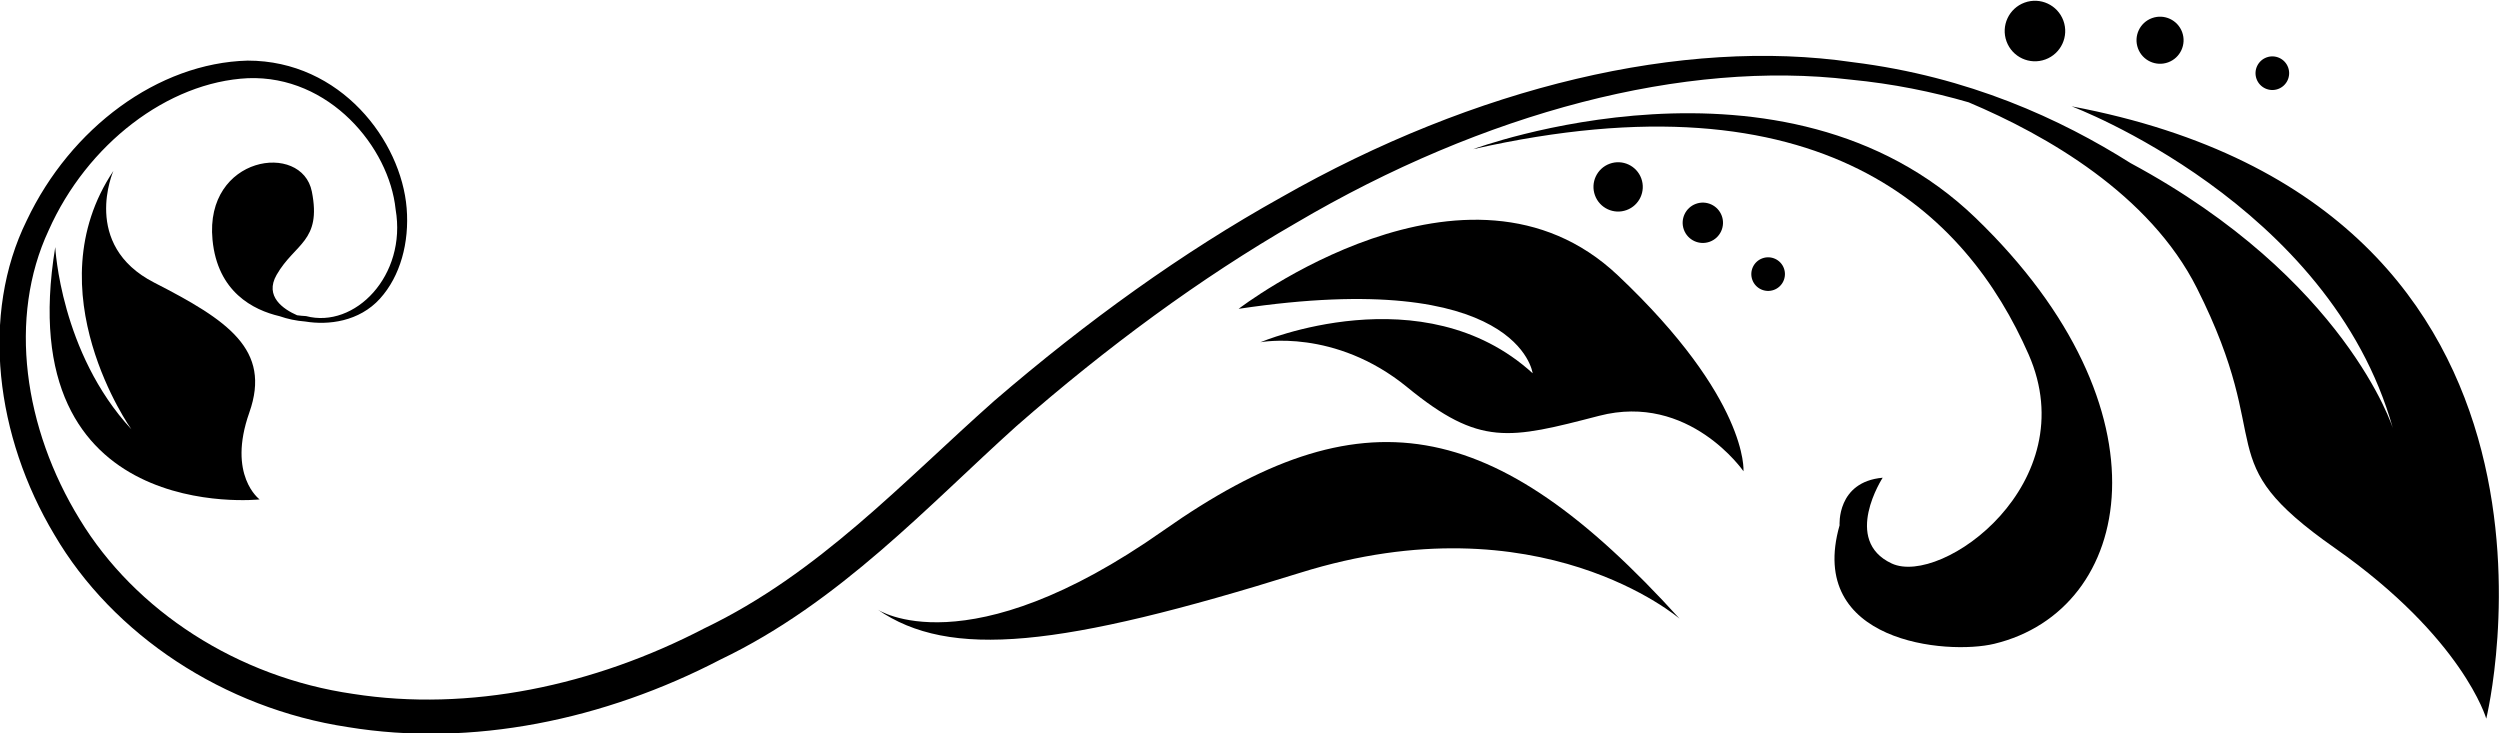 <?xml version="1.0" encoding="UTF-8" standalone="no"?>
<!-- Created with Inkscape (http://www.inkscape.org/) -->

<svg
   xmlns:dc="http://purl.org/dc/elements/1.1/"
   xmlns:cc="http://creativecommons.org/ns#"
   xmlns:rdf="http://www.w3.org/1999/02/22-rdf-syntax-ns#"
   xmlns:svg="http://www.w3.org/2000/svg"
   xmlns="http://www.w3.org/2000/svg"
   xmlns:sodipodi="http://sodipodi.sourceforge.net/DTD/sodipodi-0.dtd"
   xmlns:inkscape="http://www.inkscape.org/namespaces/inkscape"
   version="1.1"
   id="svg2"
   xml:space="preserve"
   width="430.592"
   height="126.281"
   viewBox="0 0 430.592 126.281"
   sodipodi:docname="1t5.svg"
   inkscape:version="0.92.3 (2405546, 2018-03-11)"><defs
     id="defs6" /><sodipodi:namedview
     pagecolor="#ffffff"
     bordercolor="#666666"
     borderopacity="1"
     objecttolerance="10"
     gridtolerance="10"
     guidetolerance="10"
     inkscape:pageopacity="0"
     inkscape:pageshadow="2"
     inkscape:window-width="1920"
     inkscape:window-height="1017"
     id="namedview4"
     showgrid="false"
     inkscape:zoom="0.82749023"
     inkscape:cx="53.874406"
     inkscape:cy="-97.616671"
     inkscape:window-x="0"
     inkscape:window-y="29"
     inkscape:window-maximized="1"
     inkscape:current-layer="g10"
     fit-margin-top="0"
     fit-margin-left="0"
     fit-margin-right="0"
     fit-margin-bottom="0" /><g
     id="g10"
     inkscape:groupmode="layer"
     inkscape:label="ink_ext_XXXXXX"
     transform="matrix(1.333,0,0,-1.333,-336.898,523.998)"><path
       inkscape:connector-curvature="0"
       id="path23488"
       style="fill:#000000;fill-opacity:1;fill-rule:nonzero;stroke:none;stroke-width:0.1"
       d="m 301.836,354.51 c -2.691,-2.968 -6.664,-3.453 -9.653,-2.957 -1.193,0.091 -2.304,0.333 -3.318,0.688 -3.407,0.797 -8.025,3.125 -8.67,9.875 -1.044,10.875 11.549,12.699 12.835,6.232 1.283,-6.471 -2.194,-6.662 -4.551,-10.761 -1.609,-2.801 0.896,-4.456 2.646,-5.225 0.376,-0.051 0.762,-0.088 1.159,-0.108 6.265,-1.662 13.046,5.2 11.57,13.795 -0.826,8.029 -8.569,17.341 -19.082,16.945 -10.357,-0.496 -20.805,-8.532 -25.751,-19.664 -5.261,-11.27 -3.205,-25.578 4.01,-37.325 7.185,-11.843 20.385,-20.41 35.334,-22.567 14.943,-2.34 31.079,1.025 45.396,8.478 14.804,7.1 25.584,18.876 37.465,29.407 11.938,10.272 24.342,19.196 37.016,26.255 25.149,14.342 51.972,20.694 73.875,17.484 15.025,-1.862 26.915,-7.361 35.923,-13.047 27.772,-14.955 33.877,-34.239 33.877,-34.239 -8.161,29.092 -41.506,41.582 -41.506,41.582 69.777,-13.161 53.576,-79.116 53.576,-79.116 0,0 -2.987,10.424 -19.57,22.046 -16.581,11.624 -7.328,12.742 -17.819,33.583 -6.113,12.142 -19.433,19.757 -29.491,24.005 -4.693,1.366 -9.773,2.402 -15.251,2.932 -21.401,2.56 -47.27,-4.145 -71.718,-18.555 -12.316,-7.098 -24.399,-16.009 -36.057,-26.204 -11.326,-10.173 -22.819,-22.788 -38.247,-30.169 -15.005,-7.807 -32.131,-11.366 -48.158,-8.728 -16.025,2.418 -30.354,11.929 -37.912,24.855 -7.593,12.682 -9.568,28.442 -3.571,40.607 5.676,11.974 16.971,20.347 28.536,20.652 12.058,0.005 19.849,-10.382 20.552,-19.064 0.363,-4.444 -0.818,-8.791 -3.445,-11.689" /><path
       inkscape:connector-curvature="0"
       id="path23490"
       style="fill:#000000;fill-opacity:1;fill-rule:nonzero;stroke:none;stroke-width:0.1"
       d="m 496,331.373 c 0,0 -5.27,-8.094 1.17,-11.086 6.441,-2.992 24.999,10.367 17.681,27.02 -8.001,18.203 -26.587,36.751 -71.779,26.512 0,0 40.169,14.985 64.92,-8.869 25.746,-24.812 20.485,-50.684 2.425,-55.038 -6.117,-1.475 -24.319,0.163 -19.987,15.314 0,0 -0.404,5.61 5.569,6.146" /><path
       inkscape:connector-curvature="0"
       id="path23492"
       style="fill:#000000;fill-opacity:1;fill-rule:nonzero;stroke:none;stroke-width:0.1"
       d="m 434.571,343.061 c -9.382,7.674 -18.981,5.813 -18.981,5.813 0,0 21.006,8.909 35.181,-4.006 0,0 -1.736,13.757 -37.993,8.325 0,0 29.532,22.712 48.996,4.33 16.952,-16.011 16.239,-25.319 16.239,-25.319 0,0 -7.01,10.186 -18.656,7.165 -11.643,-3.02 -15.404,-3.983 -24.787,3.692" /><path
       inkscape:connector-curvature="0"
       id="path23494"
       style="fill:#000000;fill-opacity:1;fill-rule:nonzero;stroke:none;stroke-width:0.1"
       d="m 366.111,314.348 c 0,0 11.462,-7.737 36.975,10.22 25.513,17.955 42.579,15.143 66.673,-11.417 0,0 -18.041,15.615 -49.045,5.932 -31.004,-9.682 -45.257,-11.188 -54.604,-4.735" /><path
       inkscape:connector-curvature="0"
       id="path23514"
       style="fill:#000000;fill-opacity:1;fill-rule:nonzero;stroke:none;stroke-width:0.1"
       d="m 464.807,370.041 c 0.604,-1.652 -0.246,-3.483 -1.899,-4.087 -1.653,-0.604 -3.482,0.248 -4.085,1.901 -0.604,1.652 0.245,3.482 1.898,4.085 1.653,0.604 3.482,-0.247 4.086,-1.899" /><path
       inkscape:connector-curvature="0"
       id="path23516"
       style="fill:#000000;fill-opacity:1;fill-rule:nonzero;stroke:none;stroke-width:0.1"
       d="m 471.866,366.76 c 1.351,0.493 2.849,-0.203 3.343,-1.555 0.493,-1.351 -0.203,-2.849 -1.554,-3.342 -1.353,-0.494 -2.85,0.202 -3.344,1.553 -0.494,1.353 0.202,2.85 1.555,3.345" /><path
       inkscape:connector-curvature="0"
       id="path23518"
       style="fill:#000000;fill-opacity:1;fill-rule:nonzero;stroke:none;stroke-width:0.1"
       d="m 483.237,358.424 c 0.411,-1.126 -0.168,-2.374 -1.296,-2.786 -1.126,-0.411 -2.374,0.169 -2.785,1.295 -0.411,1.126 0.169,2.374 1.295,2.785 1.128,0.412 2.375,-0.168 2.786,-1.294" /><path
       inkscape:connector-curvature="0"
       id="path23520"
       style="fill:#000000;fill-opacity:1;fill-rule:nonzero;stroke:none;stroke-width:0.1"
       d="m 512,387.744 c -0.742,2.03 0.304,4.275 2.332,5.016 2.027,0.741 4.272,-0.302 5.014,-2.332 0.741,-2.029 -0.303,-4.273 -2.33,-5.014 -2.029,-0.741 -4.275,0.301 -5.016,2.33" /><path
       inkscape:connector-curvature="0"
       id="path23522"
       style="fill:#000000;fill-opacity:1;fill-rule:nonzero;stroke:none;stroke-width:0.1"
       d="m 532.881,385.041 c -1.577,-0.576 -3.324,0.236 -3.9,1.813 -0.577,1.579 0.235,3.325 1.812,3.901 1.578,0.576 3.323,-0.235 3.9,-1.814 0.576,-1.577 -0.235,-3.323 -1.813,-3.9" /><path
       inkscape:connector-curvature="0"
       id="path23524"
       style="fill:#000000;fill-opacity:1;fill-rule:nonzero;stroke:none;stroke-width:0.1"
       d="m 547.092,381.598 c -1.128,-0.412 -2.376,0.169 -2.788,1.295 -0.411,1.126 0.169,2.374 1.297,2.786 1.126,0.411 2.373,-0.169 2.784,-1.295 0.411,-1.126 -0.167,-2.375 -1.294,-2.786" /><path
       inkscape:connector-curvature="0"
       id="path23536"
       style="fill:#000000;fill-opacity:1;fill-rule:nonzero;stroke:none;stroke-width:0.1"
       d="m 284.955,339.8 c -2.885,-8.147 1.328,-11.233 1.328,-11.233 0,0 -32.342,-3.489 -26.407,32.604 0,0 0.664,-13.636 9.836,-23.546 0,0 -12.698,17.874 -2.327,33.383 0,0 -4.219,-9.56 5.268,-14.421 9.485,-4.861 15.184,-8.639 12.3,-16.786" /></g></svg>